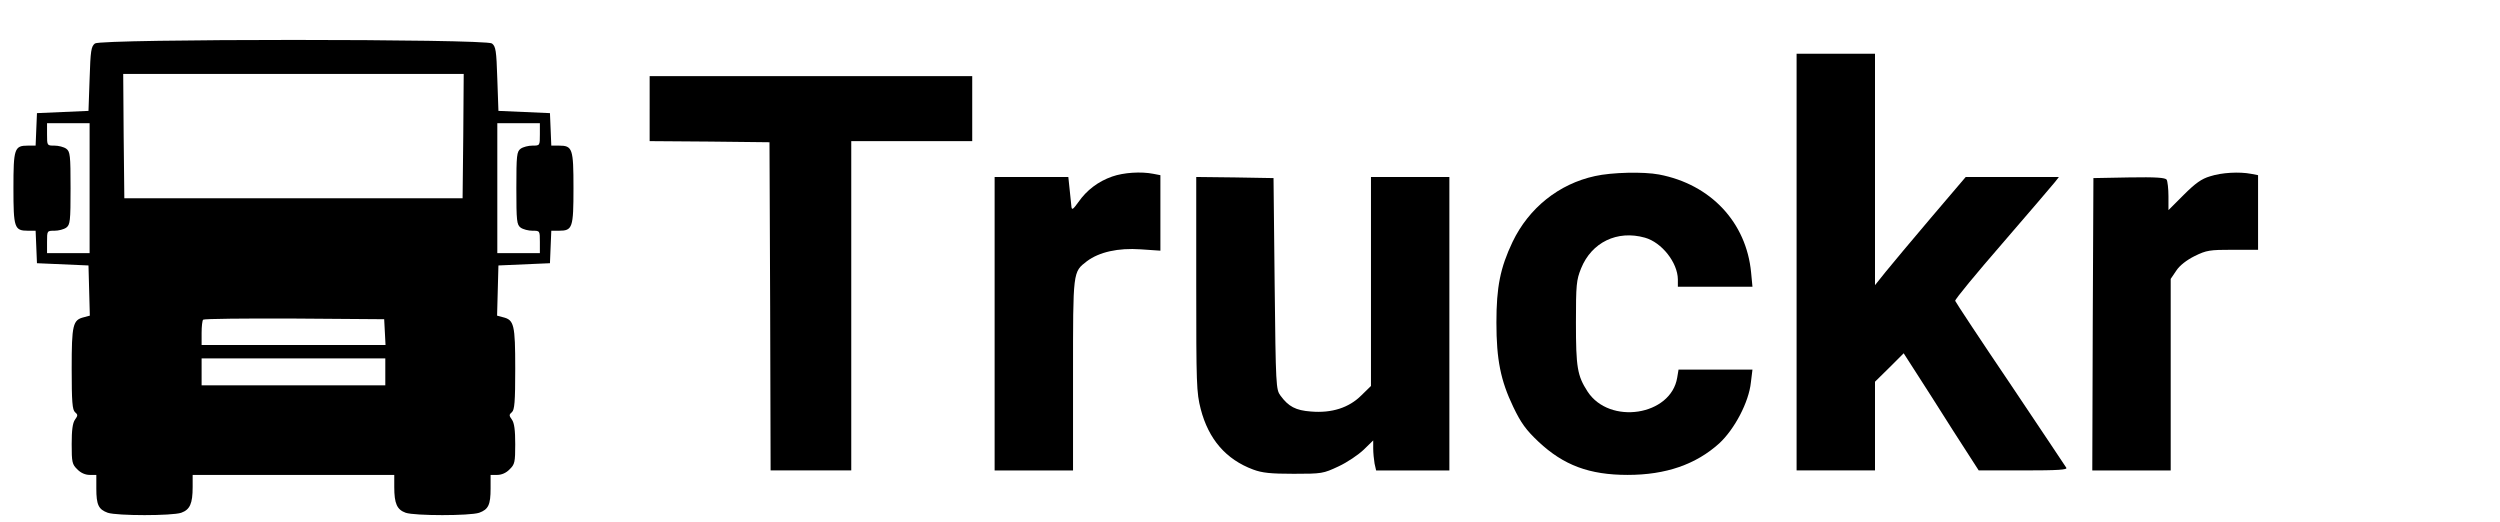 <?xml version="1.0" standalone="no"?>
<!DOCTYPE svg PUBLIC "-//W3C//DTD SVG 20010904//EN"
 "http://www.w3.org/TR/2001/REC-SVG-20010904/DTD/svg10.dtd">
<svg version="1.0" xmlns="http://www.w3.org/2000/svg"
 width="1116pt" height="233pt" viewBox="0 0 1116 233"
 preserveAspectRatio="xMidYMid meet">

<g transform="translate(0,233) scale(0.1,-0.1)"
fill="#000000" stroke="none">
<path d="M424 2136 c-17 -13 -20 -31 -24 -158 l-5 -143 -115 -5 -115 -5 -3
-72 -3 -73 -34 0 c-61 0 -65 -13 -65 -190 0 -177 4 -190 65 -190 l34 0 3 -72
3 -73 115 -5 115 -5 3 -112 3 -112 -26 -7 c-50 -12 -55 -33 -55 -230 0 -148 3
-184 15 -194 13 -11 13 -15 0 -33 -11 -15 -15 -48 -15 -110 0 -80 2 -90 25
-112 15 -16 36 -25 55 -25 l30 0 0 -61 c0 -73 10 -93 51 -108 42 -14 287 -14
328 0 39 14 51 41 51 115 l0 54 450 0 450 0 0 -54 c0 -74 12 -101 51 -115 41
-14 286 -14 328 0 41 15 51 35 51 108 l0 61 30 0 c19 0 40 9 55 25 23 22 25
32 25 112 0 62 -4 95 -15 110 -13 18 -13 22 0 33 12 10 15 46 15 194 0 197 -5
218 -55 230 l-26 7 3 112 3 112 115 5 115 5 3 73 3 72 34 0 c61 0 65 13 65
190 0 177 -4 190 -65 190 l-34 0 -3 73 -3 72 -115 5 -115 5 -5 143 c-4 127 -7
145 -24 158 -29 21 -1743 21 -1772 0z m1644 -413 l-3 -278 -755 0 -755 0 -3
278 -2 277 760 0 760 0 -2 -277z m-1668 -233 l0 -290 -95 0 -95 0 0 50 c0 50
0 50 33 50 18 0 42 6 53 14 17 13 19 28 19 176 0 148 -2 163 -19 176 -11 8
-35 14 -53 14 -33 0 -33 0 -33 50 l0 50 95 0 95 0 0 -290z m2010 240 c0 -50 0
-50 -33 -50 -18 0 -42 -6 -53 -14 -17 -13 -19 -28 -19 -176 0 -148 2 -163 19
-176 11 -8 35 -14 53 -14 33 0 33 0 33 -50 l0 -50 -95 0 -95 0 0 290 0 290 95
0 95 0 0 -50z m-692 -882 l3 -58 -411 0 -410 0 0 53 c0 30 3 57 7 60 4 4 187
6 407 5 l401 -3 3 -57z m2 -178 l0 -60 -410 0 -410 0 0 60 0 60 410 0 410 0 0
-60z"/>
<path d="M8020 1160 l0 -930 175 0 175 0 0 198 0 198 64 63 64 64 54 -84 c30
-46 105 -164 167 -262 l114 -177 199 0 c157 0 198 3 192 12 -4 7 -117 175
-250 374 -134 198 -244 365 -246 371 -2 6 94 122 212 258 118 137 223 259 233
272 l18 23 -208 0 -208 0 -155 -182 c-85 -100 -176 -209 -202 -241 l-48 -60 0
517 0 516 -175 0 -175 0 0 -930z"/>
<path d="M2900 1845 l0 -145 268 -2 267 -3 3 -732 2 -733 180 0 180 0 0 735 0
735 270 0 270 0 0 145 0 145 -720 0 -720 0 0 -145z"/>
<path d="M4965 1542 c-63 -22 -114 -61 -151 -114 -23 -32 -29 -37 -31 -22 -1
10 -5 45 -8 77 l-6 57 -165 0 -164 0 0 -655 0 -655 175 0 175 0 0 425 c0 469
-1 460 62 509 55 41 139 60 240 53 l88 -6 0 168 0 169 -31 6 c-55 11 -133 6
-184 -12z"/>
<path d="M7120 1544 c-161 -35 -295 -142 -368 -294 -55 -116 -72 -201 -72
-360 0 -166 19 -259 75 -376 35 -73 57 -103 113 -156 112 -105 227 -148 398
-148 171 0 305 47 409 141 68 63 132 184 141 272 l7 57 -165 0 -165 0 -6 -36
c-28 -170 -302 -212 -400 -62 -46 71 -52 108 -52 308 0 169 2 190 23 242 47
116 161 172 285 137 75 -21 146 -111 147 -186 l0 -33 166 0 167 0 -6 63 c-21
224 -180 394 -411 438 -69 13 -210 10 -286 -7z"/>
<path d="M9866 1543 c-38 -11 -66 -31 -118 -83 l-68 -68 0 62 c0 33 -4 67 -8
74 -7 9 -47 12 -168 10 l-159 -3 -3 -653 -2 -652 175 0 175 0 0 428 0 427 25
37 c15 23 46 47 82 65 53 26 67 28 171 28 l112 0 0 166 0 167 -31 6 c-52 10
-131 6 -183 -11z"/>
<path d="M5340 1062 c0 -448 1 -484 20 -558 35 -135 113 -225 234 -270 40 -15
78 -19 181 -19 126 0 132 1 200 33 39 18 89 52 113 75 l42 41 0 -36 c0 -19 3
-50 6 -67 l7 -31 163 0 164 0 0 655 0 655 -175 0 -175 0 0 -466 0 -467 -43
-42 c-55 -55 -132 -80 -225 -72 -68 5 -100 22 -136 71 -20 27 -21 42 -26 499
l-5 472 -172 3 -173 2 0 -478z"/>
</g>
</svg>
